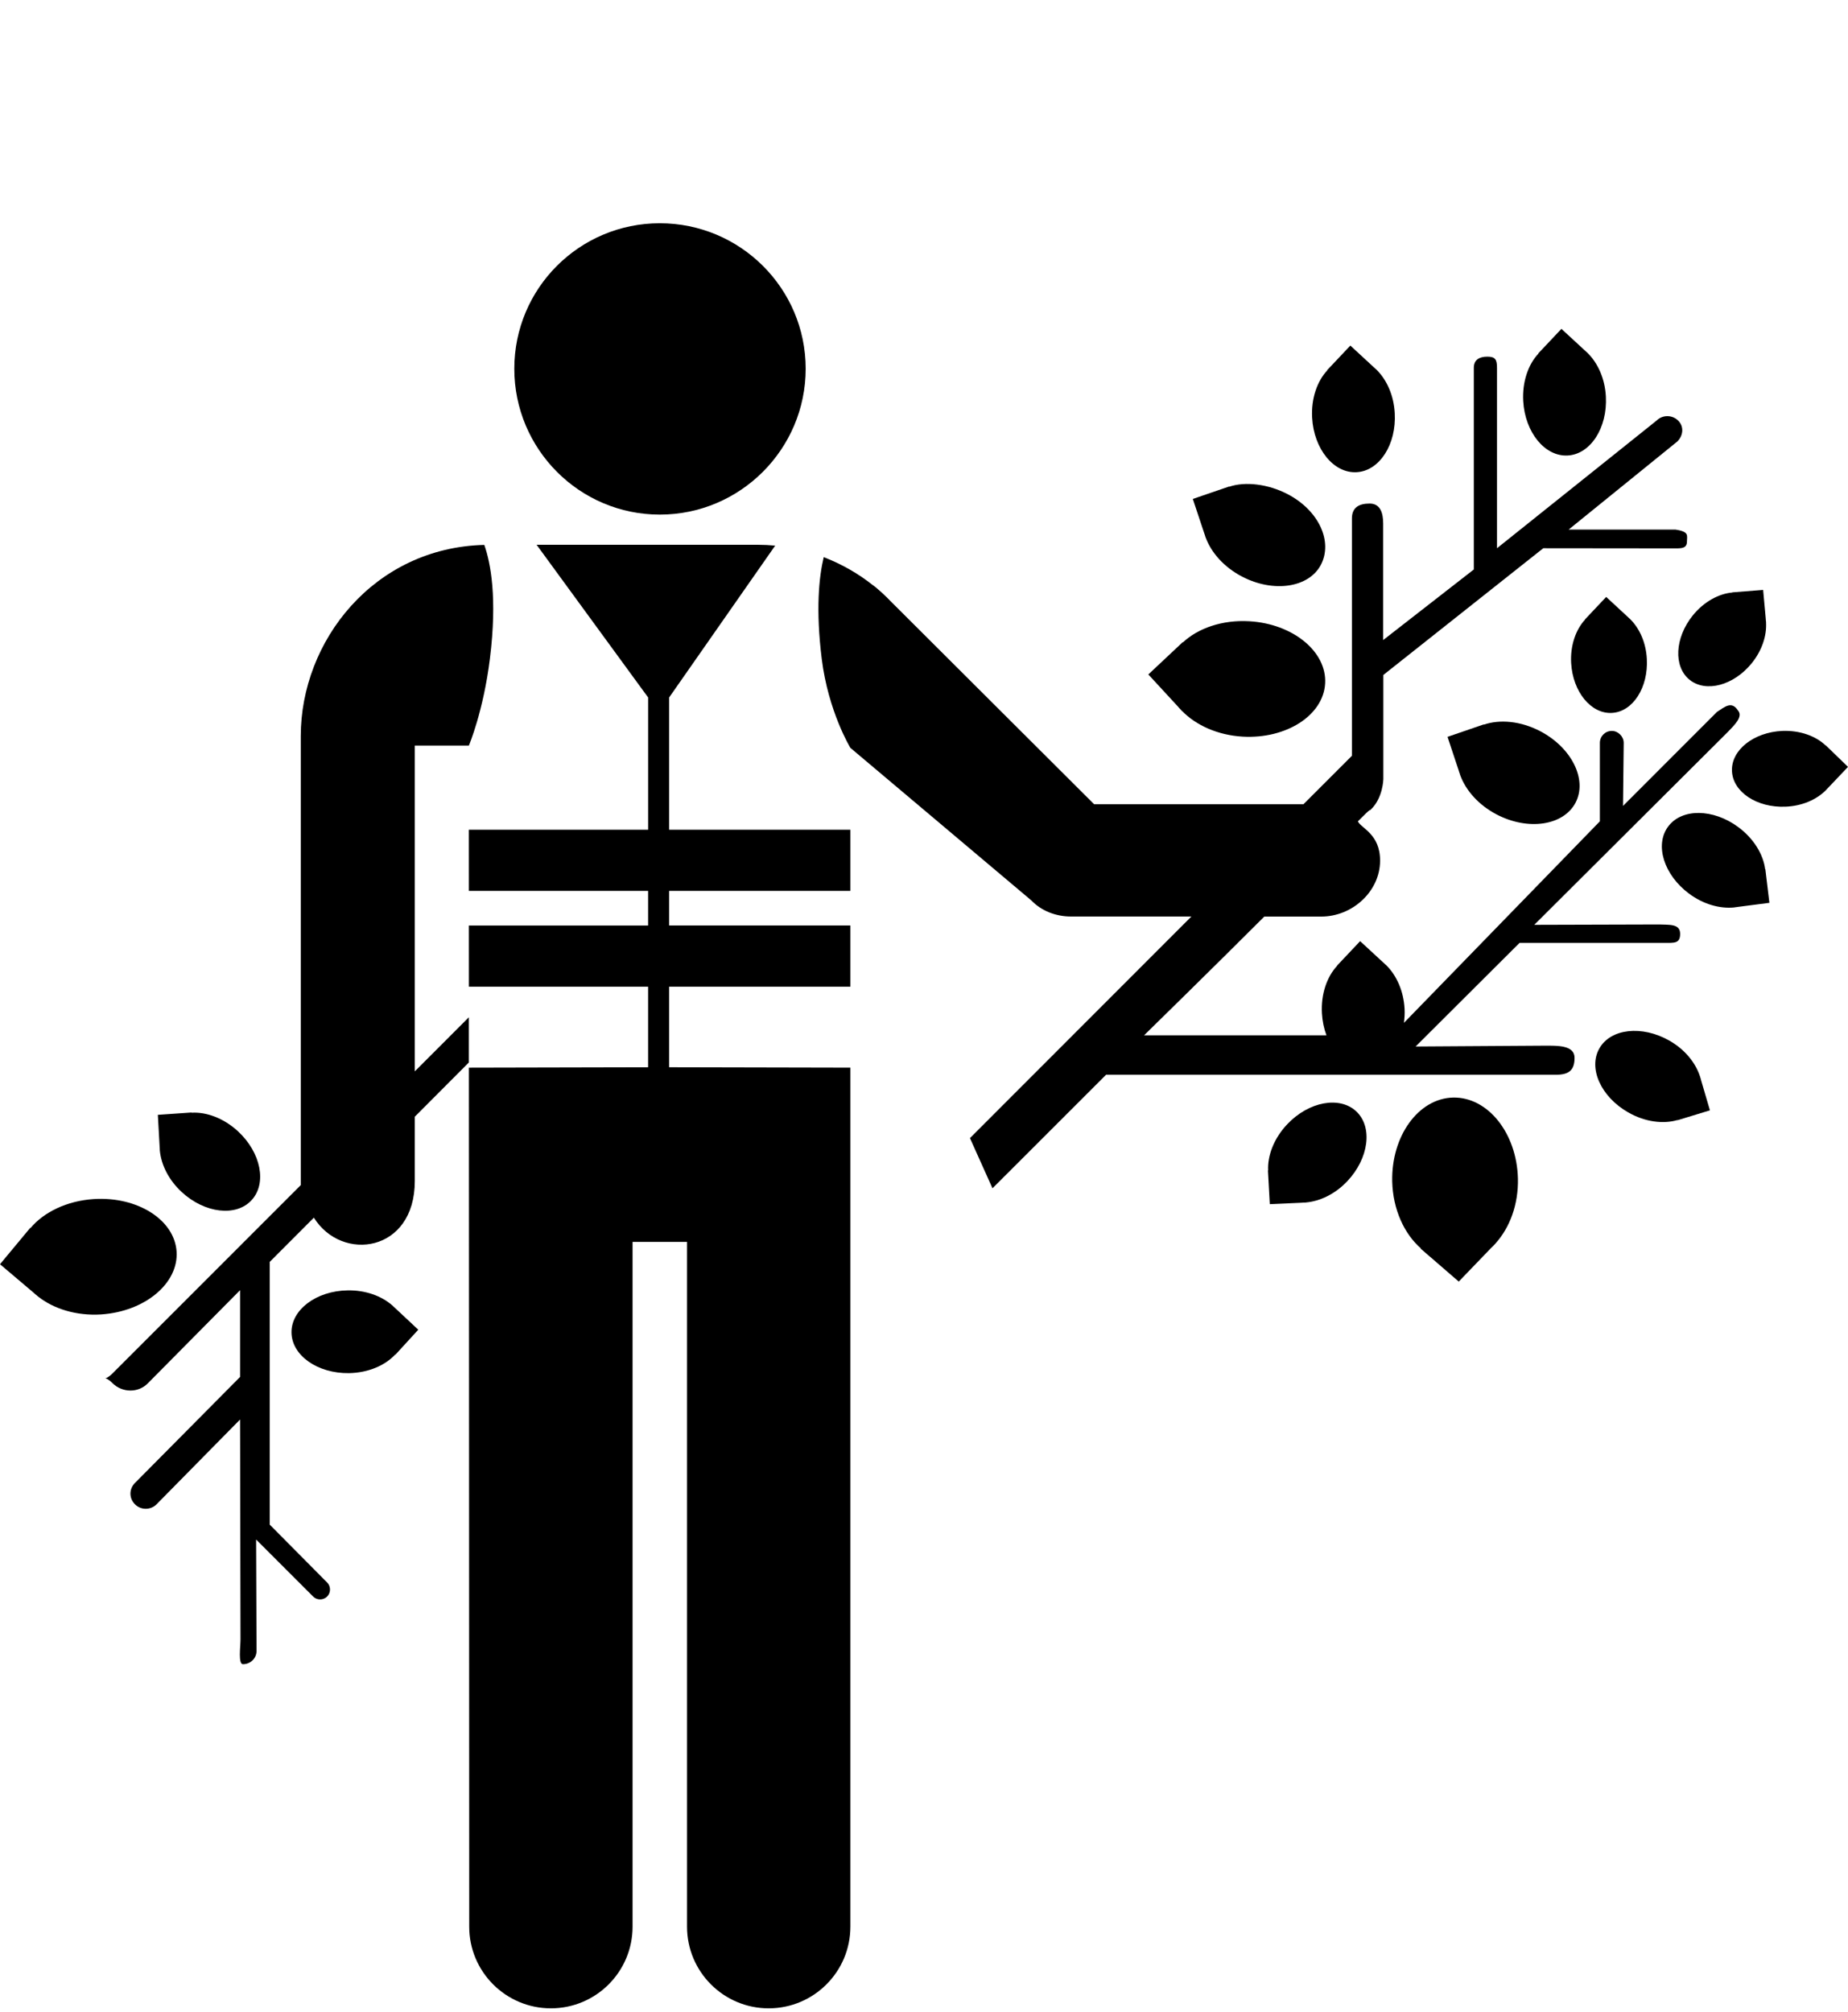 <svg xmlns="http://www.w3.org/2000/svg" xmlns:xlink="http://www.w3.org/1999/xlink" version="1.1" x="0px" y="0px" viewBox="0 0 91.852 100" enable-background="new 0 0 91.852 100" xml:space="preserve"><path d="M32.795,25.579c-3.996,0-7.232-3.255-7.232-7.25c0-3.997,3.236-7.232,7.232-7.232c3.996,0,7.25,3.235,7.25,7.232  C40.045,22.324,36.79,25.579,32.795,25.579"></path><path d="M62.094,30.88c-1.342-0.078-2.551,0.347-3.301,1.053v-0.021l-1.717,1.612l1.479,1.604c0.03,0.042,0.068,0.079,0.104,0.116  l0.104,0.115v-0.008c0.686,0.698,1.755,1.19,2.998,1.264c2.171,0.125,4.012-1.058,4.103-2.64  C65.956,32.393,64.266,31.005,62.094,30.88"></path><path d="M69.198,58.729c0.035,1.394,0.602,2.611,1.433,3.331h-0.025l1.899,1.642l1.613-1.676c0.04-0.032,0.078-0.076,0.116-0.112  l0.11-0.119l-0.004,0.002c0.695-0.771,1.136-1.922,1.106-3.218c-0.057-2.26-1.498-4.061-3.225-4.024  C70.5,54.599,69.148,56.467,69.198,58.729"></path><path d="M4.657,59.601c-1.338,0.088-2.489,0.655-3.147,1.447l-0.003-0.021L0,62.84l1.668,1.413c0.034,0.036,0.077,0.066,0.115,0.101  L1.9,64.452l-0.003-0.004c0.768,0.607,1.892,0.965,3.133,0.887c2.17-0.145,3.849-1.542,3.747-3.124  C8.674,60.629,6.83,59.462,4.657,59.601"></path><path d="M64,24.563c-0.967-0.506-2.116-0.642-2.908-0.368l0.007-0.015l-1.812,0.621l0.562,1.688c0.011,0.039,0.025,0.078,0.04,0.117  l0.038,0.121v-0.006c0.276,0.746,0.905,1.468,1.805,1.938c1.567,0.818,3.324,0.555,3.922-0.587  C66.25,26.929,65.568,25.382,64,24.563"></path><path d="M76.55,36.343c-0.968-0.506-2.009-0.596-2.799-0.323l0.005-0.015l-1.809,0.621l0.561,1.688  c0.008,0.039,0.022,0.077,0.038,0.117l0.037,0.121v-0.006c0.277,0.746,0.906,1.468,1.805,1.938c1.568,0.819,3.325,0.554,3.923-0.587  C78.909,38.753,78.118,37.161,76.55,36.343"></path><path d="M65.218,20.769c-0.055-0.96,0.252-1.83,0.758-2.365h-0.017l1.158-1.227l1.149,1.062c0.028,0.02,0.054,0.047,0.082,0.074  l0.081,0.075l-0.003-0.004c0.496,0.495,0.85,1.26,0.898,2.152c0.088,1.556-0.759,2.872-1.893,2.935  C66.295,23.537,65.306,22.325,65.218,20.769"></path><path d="M78.092,32.961c-0.05-0.878,0.233-1.674,0.695-2.166h-0.014l1.06-1.124l1.052,0.974c0.027,0.019,0.049,0.044,0.072,0.069  l0.078,0.067l-0.006-0.002c0.457,0.452,0.781,1.153,0.824,1.97c0.08,1.424-0.694,2.629-1.732,2.687  C79.08,35.496,78.174,34.387,78.092,32.961"></path><path d="M88.588,36.331c0.879-0.035,1.67,0.257,2.156,0.727v-0.014l1.108,1.075l-0.987,1.04c-0.02,0.026-0.046,0.048-0.069,0.072  l-0.07,0.075l0.004-0.006c-0.459,0.452-1.165,0.764-1.981,0.797c-1.428,0.061-2.62-0.733-2.664-1.771  C86.039,37.284,87.163,36.394,88.588,36.331"></path><path d="M84.137,30.591c0.553-0.684,1.296-1.083,1.969-1.14l-0.009-0.007l1.537-0.122l0.13,1.426  c0.005,0.032,0.005,0.068,0.007,0.101l0.012,0.102l-0.004-0.005c0.037,0.644-0.196,1.379-0.707,2.014  c-0.896,1.112-2.282,1.482-3.093,0.83C83.168,33.136,83.241,31.703,84.137,30.591"></path><path d="M75.709,19.937c-0.054-0.959,0.253-1.83,0.759-2.364h-0.016l1.156-1.227l1.151,1.062c0.028,0.021,0.053,0.048,0.08,0.075  l0.082,0.074l-0.004-0.003c0.498,0.493,0.852,1.26,0.9,2.151c0.086,1.556-0.762,2.873-1.895,2.936  C76.787,22.705,75.799,21.493,75.709,19.937"></path><path d="M63.98,55.882c-0.66,0.697-0.988,1.562-0.948,2.299l-0.011-0.012l0.092,1.685l1.562-0.07c0.035,0,0.074-0.002,0.11-0.008  h0.111l-0.006-0.004c0.701-0.057,1.466-0.412,2.078-1.062c1.068-1.132,1.271-2.684,0.447-3.464  C66.589,54.467,65.051,54.75,63.98,55.882"></path><path d="M80.929,55.293c0.833,0.478,1.749,0.589,2.453,0.378l-0.007,0.012l1.614-0.492l-0.439-1.498  c-0.005-0.034-0.018-0.07-0.029-0.106l-0.032-0.108v0.008c-0.22-0.667-0.746-1.326-1.523-1.766c-1.355-0.769-2.91-0.597-3.47,0.389  C78.928,53.1,79.577,54.526,80.929,55.293"></path><path d="M11.827,56.231c-0.707-0.653-1.573-0.969-2.31-0.921l0.01-0.012l-1.681,0.116l0.087,1.562  c-0.001,0.036,0.005,0.071,0.007,0.109l0.004,0.11V57.19c0.067,0.701,0.435,1.459,1.089,2.063c1.145,1.056,2.699,1.24,3.468,0.406  C13.278,58.822,12.971,57.288,11.827,56.231"></path><path d="M17.343,68.253c0.961-0.016,1.808-0.386,2.305-0.931l0.003,0.017l1.139-1.244l-1.142-1.069  c-0.023-0.024-0.053-0.049-0.081-0.074l-0.079-0.076l0.002,0.004c-0.528-0.461-1.32-0.756-2.212-0.74  c-1.556,0.022-2.809,0.965-2.789,2.099C14.505,67.377,15.785,68.275,17.343,68.253"></path><path d="M86.403,41.115c0.773,0.573,1.242,1.366,1.332,2.097l0.009-0.012l0.201,1.676l-1.552,0.201  c-0.034,0.009-0.072,0.009-0.108,0.014l-0.112,0.017l0.007-0.001c-0.7,0.065-1.513-0.154-2.229-0.688  c-1.251-0.929-1.718-2.423-1.039-3.334C83.588,40.172,85.151,40.185,86.403,41.115"></path><path d="M5.232,68.513C5.219,68.511,5.219,68.513,5.232,68.513L5.232,68.513z"></path><path d="M23.304,50.564l-2.687,2.689V37.059h2.685l0.001,0.004c0,0,0.721-1.691,1.047-4.323c0.375-3.019,0.037-4.758-0.279-5.655  c-5.488,0.136-9.122,4.778-9.122,9.506v22.316l-9.363,9.365c-0.204,0.203-0.32,0.235-0.355,0.239  c0.035,0.002,0.151,0.032,0.355,0.235c0.485,0.486,1.29,0.509,1.775,0l4.572-4.617v4.313l-5.227,5.272  c-0.296,0.297-0.296,0.76,0,1.056c0.295,0.301,0.781,0.301,1.079,0l4.148-4.212l0.021,10.927c0,0.358-0.123,1.236,0.121,1.236  c0.381,0,0.676-0.298,0.676-0.659l-0.021-5.538l2.833,2.832c0.189,0.193,0.506,0.193,0.698,0c0.189-0.19,0.189-0.506,0-0.695  l-2.855-2.878V62.724l2.195-2.199c1.389,2.229,5.016,1.729,5.016-1.818v-3.2l2.687-2.695V50.564z"></path><g><path d="M33.259,34.668l5.27-7.547c-0.281-0.027-0.566-0.042-0.853-0.042H26.671l5.543,7.589v6.575h-8.91l0.001,3.04h8.908v1.721   h-8.908l0.001,3.041h8.907v4.005l-8.907,0.02l0.016,42.697c0,2.241,1.818,4.059,4.06,4.059c2.241,0,4.059-1.817,4.059-4.059V61.729   h2.707v34.038c0,2.241,1.817,4.059,4.058,4.059c2.24,0,4.061-1.817,4.061-4.059V53.069l-9.008-0.02v-4.005h9.008v-3.041h-9.008   v-1.721h9.008v-3.04h-9.008V34.668z"></path><path d="M86.373,35.301c-0.31-0.465-0.639-0.173-1.035,0.087l-4.669,4.672l0.035-3.136c0-0.316-0.275-0.593-0.591-0.593   c-0.339,0-0.594,0.276-0.594,0.593v3.901L69.78,50.843c0.029-0.228,0.046-0.46,0.032-0.703c-0.05-0.892-0.403-1.657-0.9-2.151   l0.003,0.001l-0.082-0.072c-0.026-0.027-0.053-0.056-0.08-0.075l-1.15-1.062l-1.156,1.226h0.014   c-0.505,0.536-0.812,1.407-0.756,2.366c0.022,0.389,0.101,0.756,0.224,1.088h-9.064c0,0,3.489-3.414,5.975-5.902h2.836   c1.541,0,2.913-1.248,2.919-2.77c0.006-1.342-0.945-1.613-1.104-1.963c0.771-0.783,0.528-0.467,0.653-0.595   c0.594-0.571,0.613-1.502,0.613-1.502v-5.179l7.949-6.299l6.596,0.007c0.318,0,0.545-0.024,0.545-0.343   c0-0.293,0.129-0.486-0.572-0.591h-5.307l5.403-4.38c0.295-0.297,0.338-0.74,0.041-1.036c-0.296-0.296-0.783-0.296-1.077,0   l-7.929,6.343v-8.965c0-0.401-0.076-0.558-0.477-0.558c-0.402,0-0.675,0.157-0.675,0.558v10.021l-4.505,3.508v-5.793   c0-0.528-0.145-0.992-0.674-0.992c-0.549,0-0.88,0.211-0.88,0.741v11.796l-2.41,2.41H54.383   c-1.227-1.227-8.377-8.353-10.151-10.127c-0.105-0.126-0.698-0.676-0.845-0.761c-0.73-0.582-1.556-1.052-2.445-1.395   c-0.239,1-0.401,2.605-0.1,5.047c0.325,2.631,1.426,4.433,1.426,4.433l8.99,7.58c0.507,0.528,1.227,0.802,1.967,0.802h5.992   L48.21,56.571l1.12,2.494l5.645-5.643h22.353c0.634,0,0.933-0.207,0.933-0.842c0-0.634-0.857-0.604-1.492-0.604l-6.408,0.042   l5.166-5.151h7.205c0.488,0,0.777,0.036,0.777-0.449c0-0.507-0.529-0.444-1.037-0.466l-6.213,0.018l9.631-9.598   C86.185,36.055,86.67,35.62,86.373,35.301z"></path></g></svg>